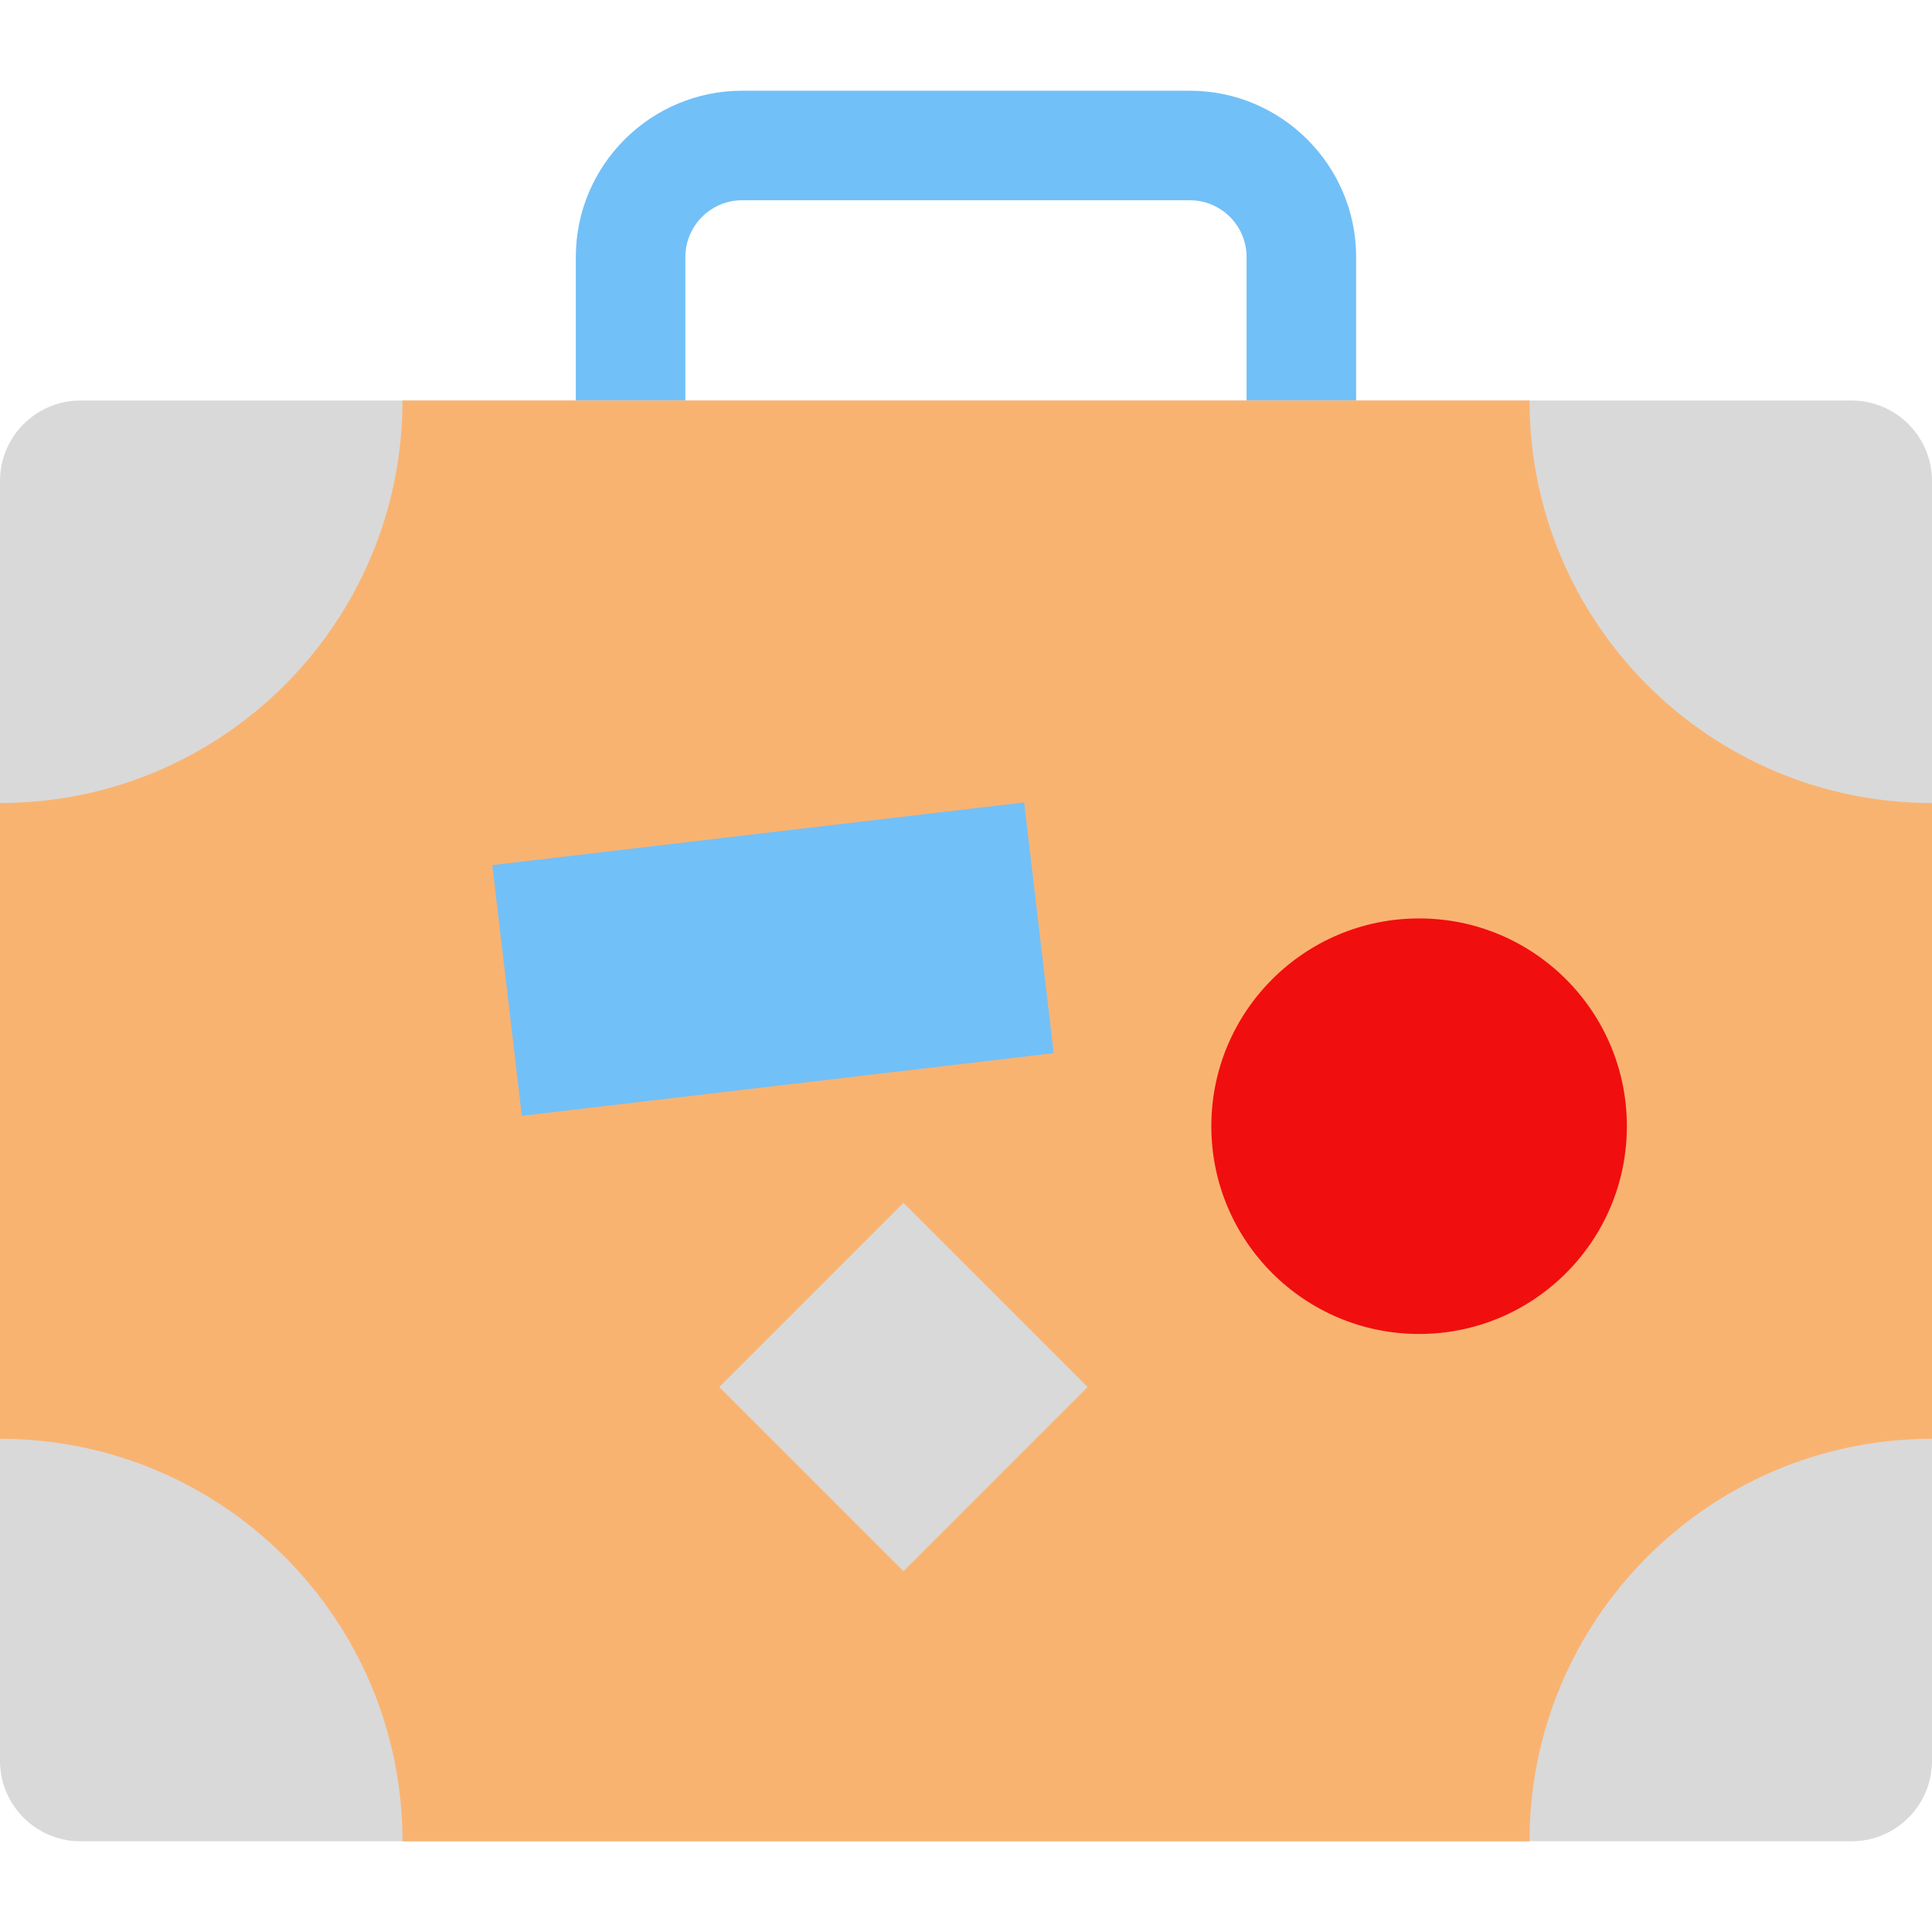 <!-- icon666.com - MILLIONS vector ICONS FREE --><svg version="1.1" id="Capa_1" xmlns="http://www.w3.org/2000/svg" xmlns:xlink="http://www.w3.org/1999/xlink" x="0px" y="0px" viewBox="0 0 512 512" style="enable-background:new 0 0 512 512;" xml:space="preserve"><path style="fill: rgb(114, 192, 248);" d="M181.632,106.144V68.107c0-8.288,6.752-15.04,15.04-15.04h118.645c8.288,0,15.04,6.752,15.04,15.04 v38.037h29.035V68.107c0-24.288-19.776-44.064-44.075-44.064H196.672c-24.299,0-44.075,19.776-44.075,44.064v38.037H181.632z" fill="#40596B"></path><path style="fill: rgb(217, 217, 217);" d="M490.667,487.957H21.333C9.557,487.957,0,478.411,0,466.624V127.477 c0-11.776,9.557-21.333,21.333-21.333h469.333c11.787,0,21.333,9.557,21.333,21.333v339.147 C512,478.421,502.453,487.957,490.667,487.957" fill="#F2F2F2"></path><path style="fill: rgb(249, 179, 113);" d="M405.333,487.957H106.667c0-58.912-47.755-106.667-106.667-106.667v-168.48 c58.912,0,106.667-47.755,106.667-106.667h298.667c0,58.912,47.765,106.667,106.667,106.667v168.48 C453.099,381.291,405.333,429.045,405.333,487.957" fill="#FF7058"></path><rect x="133.97" y="220.572" transform="matrix(-0.993 0.117 -0.117 -0.993 438.081 482.452)" style="fill: rgb(114, 192, 248);" width="141.943" height="66.913" fill="#40596B"></rect><path style="fill: rgb(241, 14, 14);" d="M431.136,298.453c0,30.421-24.661,55.061-55.061,55.061s-55.061-24.651-55.061-55.061 c0-30.411,24.661-55.061,55.061-55.061S431.136,268.043,431.136,298.453" fill="#FFD15C"></path><rect x="204.916" y="332.998" transform="matrix(-0.707 -0.707 0.707 -0.707 148.865 796.692)" style="fill: rgb(217, 217, 217);" width="69.034" height="69.034" fill="#F2F2F2"></rect></svg>